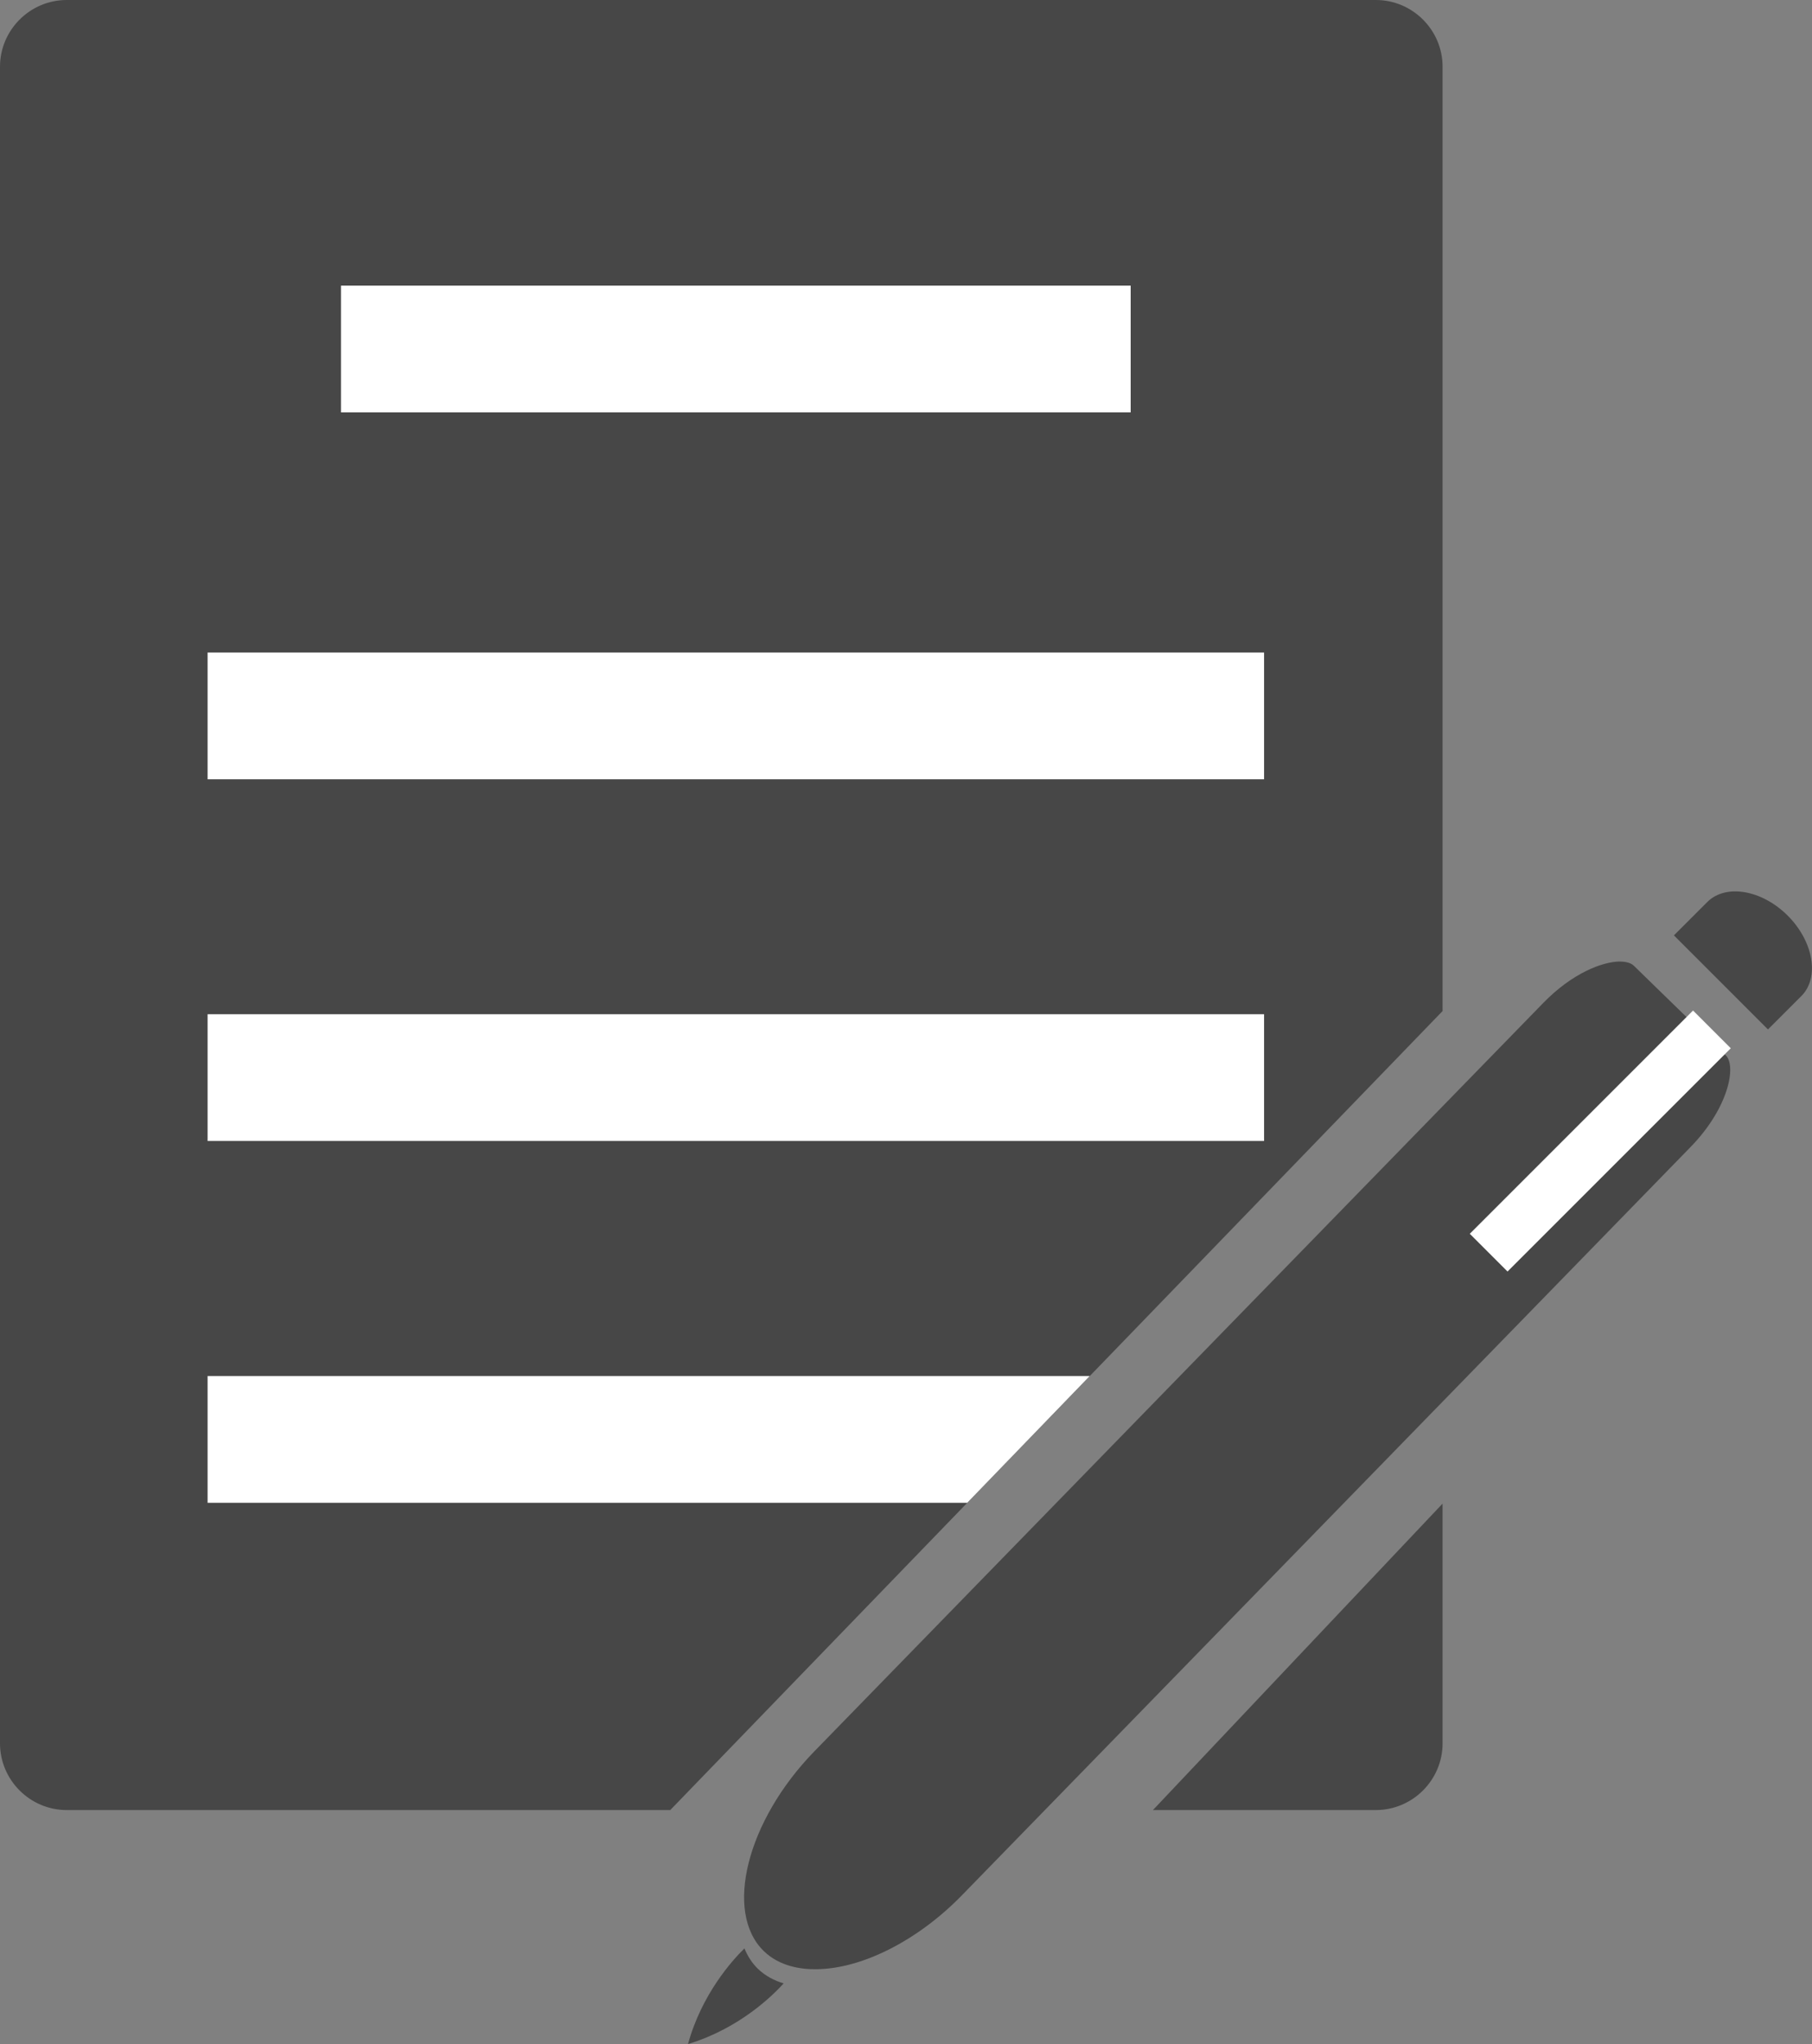 <?xml version="1.0" encoding="utf-8"?>
<!-- Generator: Adobe Illustrator 25.4.0, SVG Export Plug-In . SVG Version: 6.00 Build 0)  -->
<svg version="1.1" id="레이어_1" xmlns="http://www.w3.org/2000/svg" xmlns:xlink="http://www.w3.org/1999/xlink" x="0px"
	 y="0px" viewBox="0 0 135.82 153.21" style="enable-background:new 0 0 135.82 153.21;" xml:space="preserve">
<rect x="0" y="0" width="135.82" height="153.21" fill="#808080" stroke="none"/>
<style type="text/css">
	.st0{fill:#FFFFFF;}
	.st1{fill:#424242;}
	.st2{fill:#2B2B2B;}
	.st3{fill:#575757;}
	.st4{fill:#4F4F4F;}
	.st5{fill:#474747;}
	.st6{fill:none;}
</style>
<g>
	<path class="st0" d="M81.26,97.45h-61.7c-1.93,0-3.49-1.77-3.49-3.95c0-2.18,1.56-3.95,3.49-3.95h61.7c1.93,0,3.49,1.77,3.49,3.95
		C84.75,95.68,83.19,97.45,81.26,97.45z"/>
	<path class="st5" d="M61.21,147.6c-1.16,0.02-2.78-0.21-3.96-1.36c-3-2.92-1.27-9.76,3.76-14.94l54.67-56.13
		c2.2-2.26,4.45-3.08,5.7-3.1c0.34,0,0.81,0.05,1.08,0.31l6.89,6.71c0.83,0.81,0.21,3.96-2.61,6.86l-54.66,56.13
		C68.8,145.44,64.64,147.56,61.21,147.6L61.21,147.6z"/>
	<g>
		<g>
			<path class="st5" d="M125.47,70.11c0,0,1.13-1.13,2.5-2.5c1.38-1.38,4.09-0.92,6.03,1.02c1.94,1.94,2.4,4.65,1.02,6.03
				c-1.38,1.38-2.5,2.5-2.5,2.5"/>
		</g>
		<path class="st5" d="M56.8,147.56c-0.44-0.43-0.76-0.94-1-1.52c-0.94,0.92-3.21,3.45-4.23,7.17c3.87-1.17,6.39-3.68,7.17-4.55
			C58.06,148.46,57.38,148.12,56.8,147.56z"/>
	</g>
	
		<rect x="108.14" y="83.52" transform="matrix(0.707 -0.707 0.707 0.707 -25.334 109.883)" class="st0" width="23.67" height="4"/>
	<path class="st5" d="M86.42,135.67h16.71c2.75,0,5-2.25,5-5V112.7"/>
	<g>
		<path class="st5" d="M108.13,5c0-2.75-2.25-5-5-5H5C2.25,0,0,2.25,0,5v125.67c0,2.75,2.25,5,5,5h45.24l57.89-59.89V5z"/>
	</g>
	<rect x="25.56" y="21.41" class="st0" width="59.19" height="9.5"/>
	<rect x="15.56" y="48.91" class="st0" width="79.19" height="9.5"/>
	<rect x="15.56" y="76.02" class="st0" width="79.19" height="9.5"/>
	<polygon class="st0" points="72.5,112.64 15.56,112.64 15.56,103.14 81.68,103.14 	"/>
</g>
</svg>
